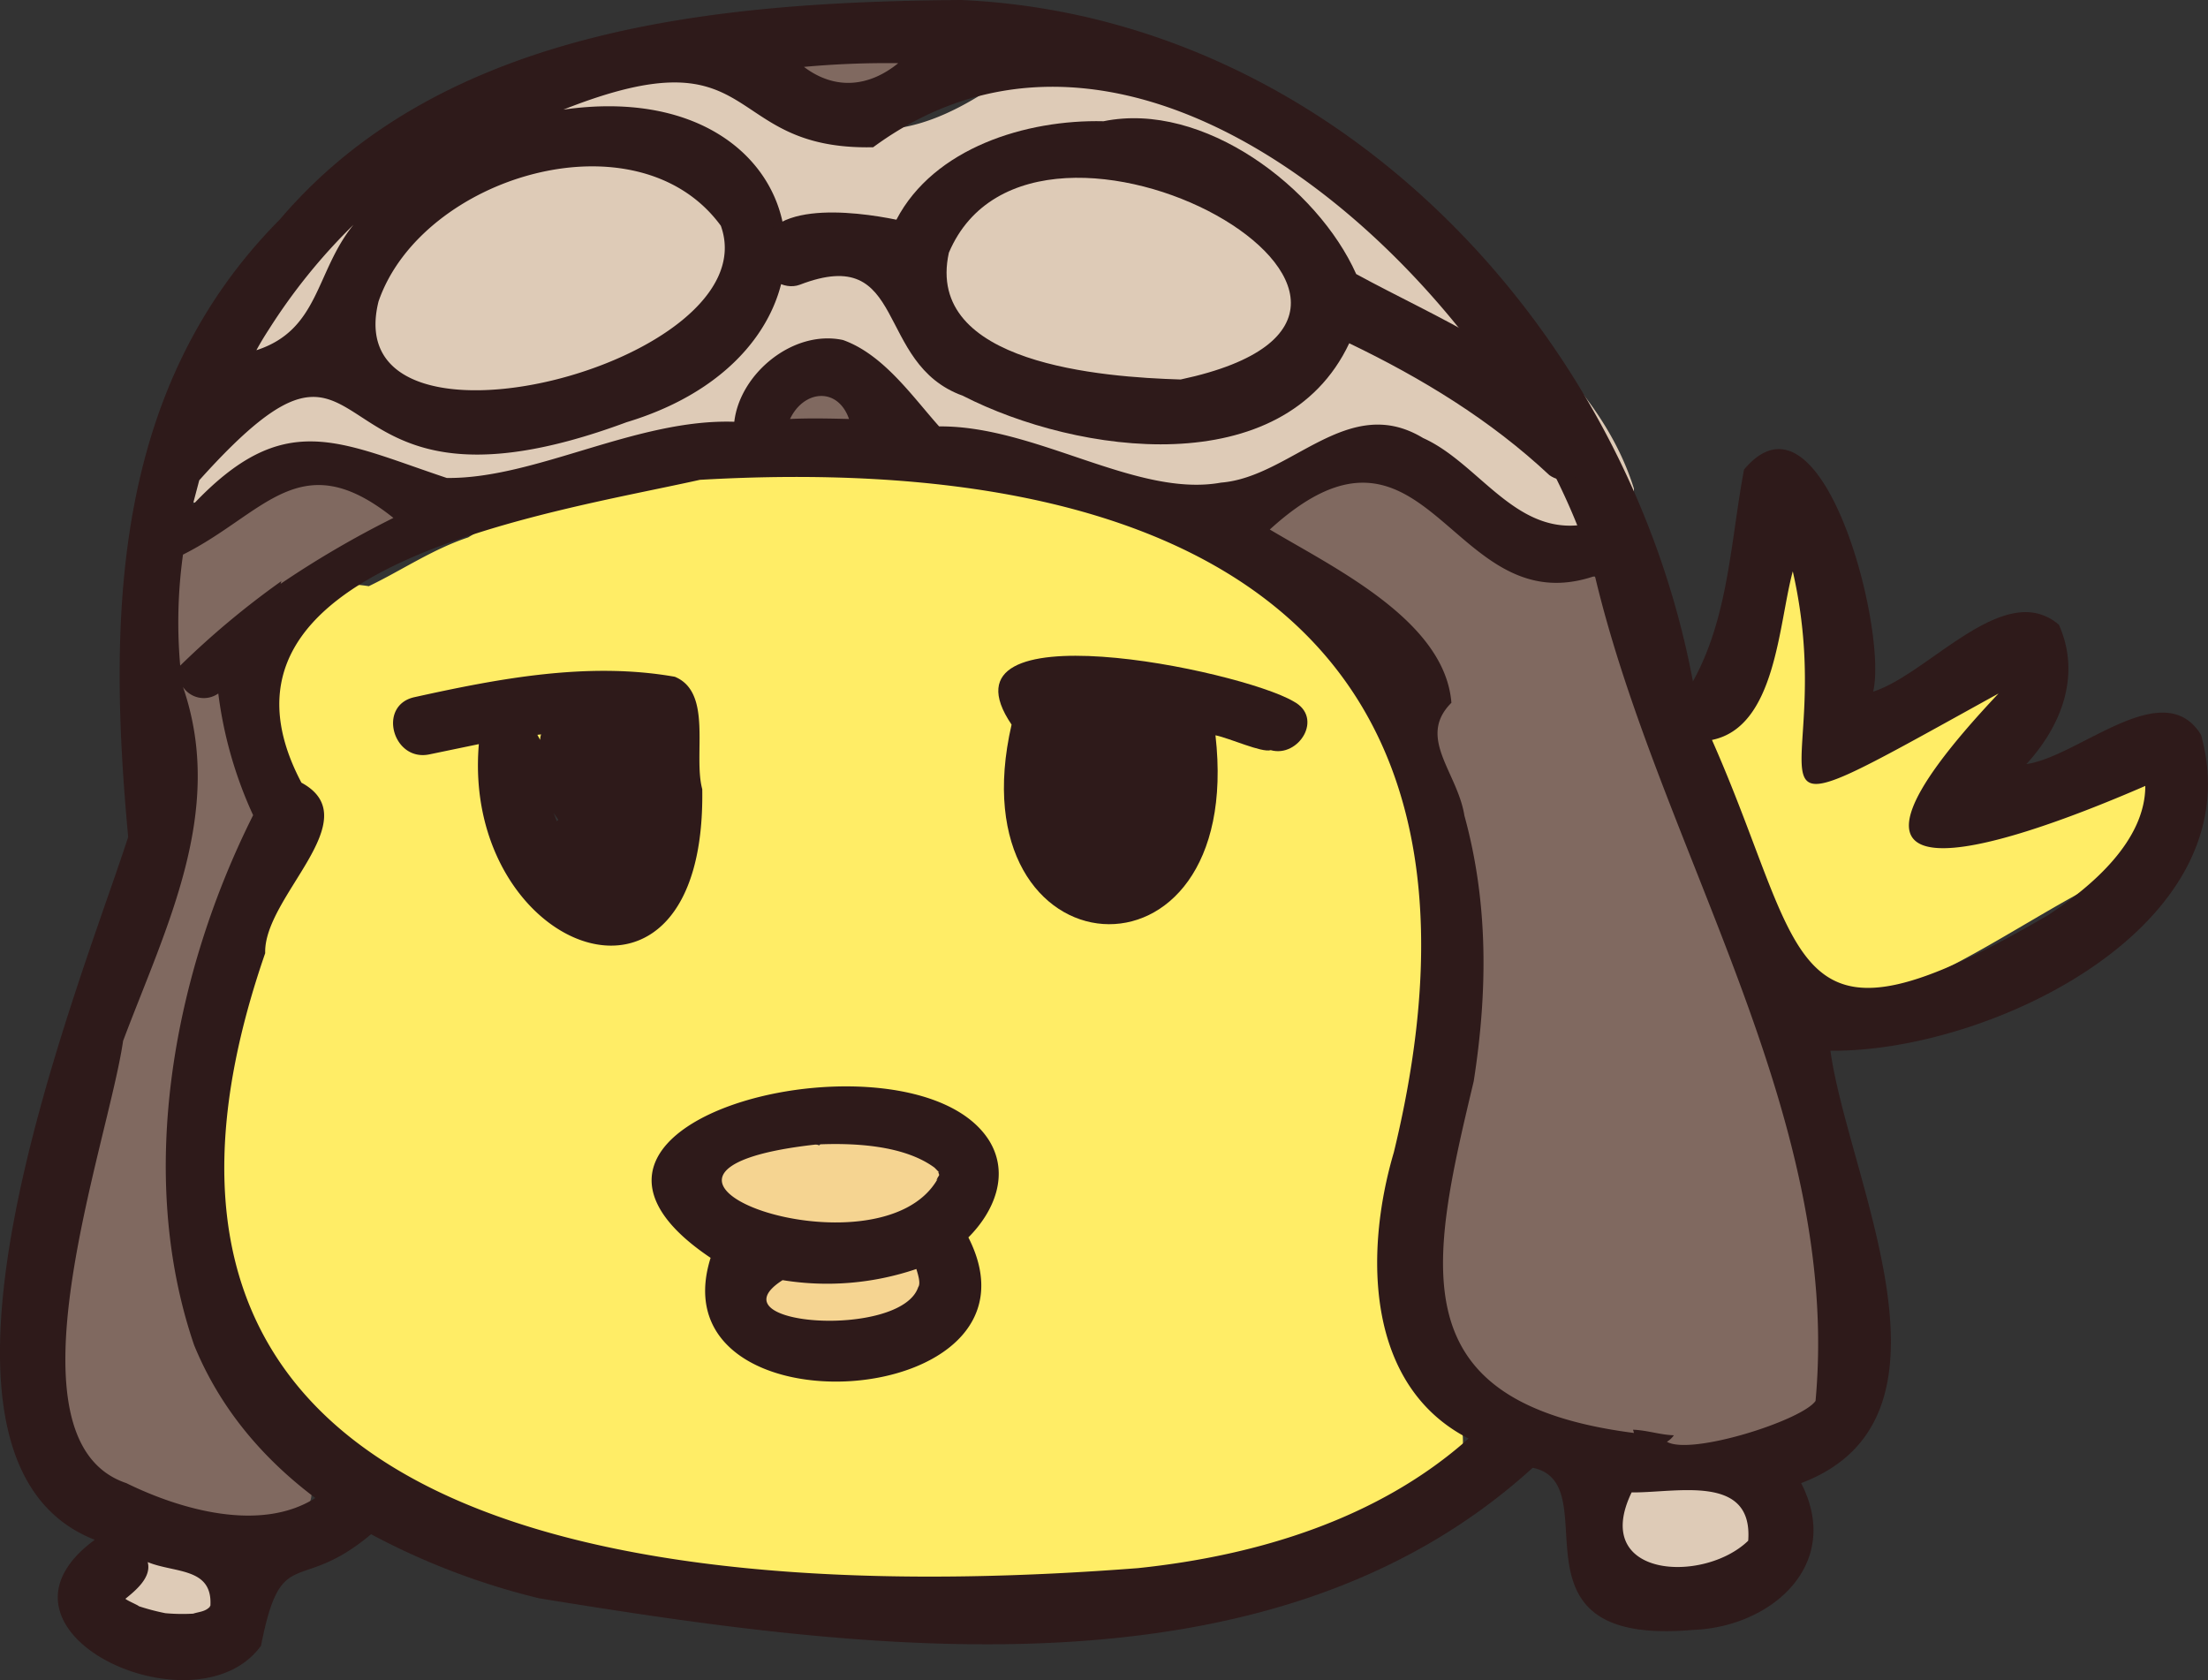 <svg id="harryDay" xmlns="http://www.w3.org/2000/svg" viewBox="0 0 475.4 361.7"><rect x="0" y="0" width="475.4" height="361.7" fill="#333333" stroke="none"/><defs><style>.cls-1{fill:#ffed66;}.cls-2{fill:#decbb7;}.cls-3{fill:#806960;}.cls-4{fill:#f5d491;}.cls-5{fill:#2e1a1a;}</style></defs><path class="cls-1" d="M141.8,154.6h0Z"/><path class="cls-1" d="M113.6,161.5l-2.7,1.2C110.2,163.1,110.5,163.1,113.6,161.5Z"/><path class="cls-1" d="M158.4,286.1h0Z"/><path class="cls-1" d="M157.9,286h0Z"/><path class="cls-1" d="M246.3,161.2a8.2,8.2,0,0,0-1.9-2.2C244,158.7,244.2,159.2,246.3,161.2Z"/><path class="cls-1" d="M305.6,288.5h-.1c2.5,2.4-1.8-2.5-1.4-3.8a10.4,10.4,0,0,0,.3,1.2c-3.6-8.9-6.6-15.4-1.6-24.1,5.3-35.9,18.7-130.8-29.9-138.2-19.1-17.4-47.1-19.7-72.3-19.9-32-15.7-71-5.7-99.8,12-7.6,2.5-14.5,7.2-21.4,10.5-25.2-4-24,22.9-20.3,39.3a25,25,0,0,0,9,12.6c-38.9,35.4-33.7,110.2,11,139,43.6,24.2,95.1,38.6,145.1,33.3C256,348,343.6,336.8,305.6,288.5ZM140.3,178.4h0c-21-8.4-26.9,19.2-30.9-14.9a34.8,34.8,0,0,1,5.1-2.6l-.9.5a132.6,132.6,0,0,1,27.6-6.8h-1.3l1.9-.2C142.4,161.9,139.1,171.2,140.3,178.4Zm66.9,81.7c-.6,6.8-.2,13.2-2.5,19.8,1.5-1.4-.8,1.6-.4,2s-.1-.1-.1-.2-.6,1.2-1.2,1.5l.3-.6-.7.7c-4.1,2.7-9,3.5-13.7,4.5h.4c-10.3.8-21,1.6-30.9-1.7,4.4,1.8-.2.4-1.4-.3h.4c4.6-9.1-8.1-31.2-9.2-33.9,8.8-11.7,33.6-9.9,49.2-10.5l-.6-.3C213.2,244.2,211.1,246.2,207.2,260.1Zm41.2-77.4a22.5,22.5,0,0,0-11.2,3.6c1.1-11.7-.8-23.4-6-33.1,5.9,1.3,11.9,3.4,15.7,8.4l-.6-.4a58.4,58.4,0,0,1,5.2,9.5l-.3-.6a126.8,126.8,0,0,1,4,13.7A17.7,17.7,0,0,0,248.4,182.7Z"/><path class="cls-1" d="M251.2,170.1a13,13,0,0,0-.8-1.7C249.7,167.1,249,166.4,251.2,170.1Z"/><path class="cls-1" d="M204.2,281.5Z"/><path class="cls-1" d="M203.3,282.6l.9-1.1A2.1,2.1,0,0,0,203.3,282.6Z"/><path class="cls-1" d="M187,288l1.9-.2C186.3,287.5,186.1,288,187,288Z"/><path class="cls-1" d="M204.2,281.5v.2C204.3,281.6,204.4,281.4,204.2,281.5Z"/><path class="cls-1" d="M199.7,241.9l-2.3-.4C199.9,242.4,200.4,242.2,199.7,241.9Z"/><path class="cls-1" d="M157.4,285.9h0Z"/><path class="cls-1" d="M204.2,281.5a7.5,7.5,0,0,0,.5-1.6A2.2,2.2,0,0,0,204.2,281.5Z"/><path class="cls-1" d="M462.1,167.3c-8.8-6.6-20.8-2.9-30,2,13.2-12.6-5.6-33.7-19-20.6-2.6,2.8-6.5,4.5-9.8,6.2a47.3,47.3,0,0,1-10.5,3.2c2.1-12.5,12.3-33.7-4.1-39.8-7-1.9-13.5,2.4-15.7,8.9-3.3,10.6-7.6,21.3-10.1,31.5-6.7,10.5,5.1,21.2,13.7,25.1,1.3,57.3,43,23.5,72.2,7.9-1.3.7,2-.6,3.5-1.2s3.7.5.3-.1C466.9,193,473.6,175.7,462.1,167.3Z"/><path class="cls-2" d="M379.2,326.7c-10.5-20.1-40.8-11.8-32.1,3.5C357.6,350.3,387.6,342.8,379.2,326.7Z"/><path class="cls-2" d="M46.1,333.7c-9-7.3-28,2.5-17.6,13S57.1,344.8,46.1,333.7Z"/><path class="cls-2" d="M351.8,105.2c-9-28.8-40-45-58-68.3a10.8,10.8,0,0,0-12.2-2.6c-6-4.3-13.1-11.7-21.2-8.5-13.8-6.5-28.9-14.7-44.4-8.6-36.4,25.9-45.1-2.9-78.8-6.2C93.6,15.2,37.7,61,32.8,103.6c12,14.9,43.5-11.9,65,4.1,18.2,4.7,34.6-11.6,52.8-6.4,12.6-.9,13.6-17.7,23.1-24.9,26.7,14.4,19.8,21.9,54.4,24.5,26.1,12.7,55.2,8.4,80.9-4C319.2,108.1,350.6,136.8,351.8,105.2Z"/><path class="cls-3" d="M290,129.9h-.2C290.5,130.3,291.7,130.8,290,129.9Z"/><path class="cls-3" d="M390.6,256.1c-1.6-34.3-20.6-64-33.3-95.2.8-14.5.3-35.4-18.3-37.7-64.2-54.3-89.7,7.4-49.2,6.7h-.1c14,12.6,18.5,34.6,23.1,52.5-.1-.4.3,3.6.3,3.5,2.4,21.4-7,44.3-1.4,65.1-2.1,13.6-11.8,26.6-3.5,40.7C340.4,338.9,425.3,322.2,390.6,256.1Z"/><path class="cls-3" d="M82.8,103.7c-11.4-1.9-25.1-6.4-31.8,2.1-14.5,3.6-32.5,30.1-14.9,39.7-10.6,5.9-2.5,21.8-5.1,31.4-17.8,42-21.2,86.7-22.4,130.7.5,8.5,7.8,12.4,14.3,11.4,9.4,16.7,56.4,19.2,41.3-8C45.5,290.6,47,264,47.1,238.2c-4.1-14.4-9.7-9.6-2.2-27.8s19.2-48.2,3.7-64.7c7.1-4.5,18.5-12.9,22.3-18.2C76.3,120.4,98.4,112.3,82.8,103.7Z"/><path class="cls-3" d="M186.9,84.1c-3.3-11.4-21.7-5.1-19.1,5.7S190.1,95.1,186.9,84.1Z"/><path class="cls-3" d="M194.7,10.2c-5.4-8.4-24-3.4-24.2,6.5C171.2,33.4,203.8,25.1,194.7,10.2Z"/><path class="cls-4" d="M202.7,252.8c-1-4.3-2.8-10.7-8.8-8.9-5.4-.1-13.6-3.4-17.5,2.7-7-2.7-14.4-1.6-21.4.2C133.4,264.7,203.4,270.8,202.7,252.8Z"/><path class="cls-4" d="M190.2,270.2c-15-10.1-39.1,8.2-21,16.3,10.2-2.5,26.5,1.5,31.1-10.4C201.7,270.6,194.3,265.4,190.2,270.2Z"/><path class="cls-5" d="M45.1,345.9c-.4.5-.2.3,0,0Z"/><path class="cls-5" d="M473.9,158.2c-8.1-13.1-26.3,4.7-37.6,6.3,7.6-8.3,11.8-19.2,7-30-11.7-10-28,10.6-40,14.4,3.2-13.1-10.9-68-27.8-47.8-2.9,15.4-3.3,31.7-11,45.6C350.2,70.4,286.9,3.6,207,0,155.7.4,95.8,5.5,60.3,47.2c-36.2,36.4-37.1,85.7-32.7,133C16.8,213.4-24.3,314,20.4,331.5c-26.9,19.8,21.9,42.1,35.8,22.8,4.4-22.3,8-10.8,23.7-24a152.8,152.8,0,0,0,36.2,13.8C185.7,355.4,273.4,367.5,330,316c16.7,3.4-7.6,38.6,34.5,34.9,16.9-.6,32.3-14.1,23.3-31.6,37-14,10.2-65.2,6.3-93.1C428.3,226.6,485.3,199.4,473.9,158.2ZM193.4,13.6c-6.4,5.2-13.7,5.8-20.3.8A196.8,196.8,0,0,1,193.4,13.6ZM81.5,64.9c9.3-27,55.7-40.9,73.7-16.3C165.9,78.3,72.2,102.3,81.5,64.9Zm-23.6,6A125.5,125.5,0,0,1,76.1,48.4c-8.2,10.1-7.3,22.6-20.9,27Q56.4,73.2,57.9,70.9Zm-15,32.5c41.1-45.8,21.4,13.7,92-12.5,52.7-15.9,41.7-75.2-13.6-67.3,43.2-17.1,33.6,8.8,66.7,8.1,57.3-42.1,129.7,26.7,151.6,81.4-13.9,1.2-21.6-13.6-33.2-18.8-16.2-9.8-28.4,8.4-43.5,9.6-18.2,3.3-39.9-12.3-60.7-12.1-5.8-6.5-12-15.5-20.7-18.6-10.7-2.3-22.2,7.2-23.4,17.6-21.1-.7-42.8,12.3-61.9,12.1-23.4-7.8-35-15.1-54.7,5.8ZM182.8,90.2c-4.2-.1-8.5-.2-12.7,0C173.1,83.9,180.4,83.3,182.8,90.2ZM39.4,119.4c17.6-8.8,25.2-24,45.3-7.9a211.1,211.1,0,0,0-24.3,14.2c.1-.2.1-.4.2-.6a181.3,181.3,0,0,0-21.8,18.2A105.9,105.9,0,0,1,39.4,119.4Zm5.9,226.3c-.1.1-.1.2-.2.2h.1c-1,1.1-2.4,1.1-3.6,1.5a40.7,40.7,0,0,1-6-.1,48.4,48.4,0,0,1-5.7-1.5c-.1-.2-2.5-1.2-2.9-1.6,2.1-1.7,5.7-4.6,4.8-7.9C37.6,338.7,45.8,337.4,45.3,345.7ZM27.2,319.3c-27.4-9.2-3.9-73-.7-95.2,9.3-24.7,22.1-49.5,12.9-76.2a5.4,5.4,0,0,0,7.6,1.4,89.3,89.3,0,0,0,7.5,26.2c-17.1,34.1-25.3,77.3-12.7,114.1,5.6,13.7,14.9,24.5,26.1,32.9C56.1,330,38.8,325,27.2,319.3ZM245,337.6c-93,7.2-233.3-1.2-187.9-132.4-.4-12.2,22.4-28.8,7.8-36.7-24.7-46.8,53.1-57.9,85.8-65.2,103.7-6,177.1,30.9,149.4,144.8-6.4,21.7-6,50.3,16.1,61.6C296.9,326.9,270.9,334.9,245,337.6Zm131.4-5.9c-9.6,9.3-34,8-25.1-10.4C361,321.4,377.5,317.2,376.4,331.7Zm14.5-30.1c-2.9,4.2-26.8,11.8-32,8.8a5,5,0,0,0,1.5-1.4c-3-.1-5.8-1.1-8.8-1.2a6.4,6.4,0,0,1,.2.7c-50.6-6.5-44-35.9-34.5-75.7,3-19.2,3.2-38.3-2-57.2-1.5-9.4-10.3-16.8-2.8-24.3-1.4-17.6-25-28.9-39.1-37.3,34.1-31.1,38.9,20.7,70,10C357.4,182.9,396.6,239.7,390.9,301.6ZM441,197c-57.2,33.4-51.3,10-72.4-37.7,13.8-2.8,14.3-24.9,17.4-36.3,10.7,46.9-19.3,61.4,44.3,26.3-44.9,47.6-1.8,34.4,31.6,19.9C461.9,180.9,450.6,190.7,441,197Z"/><path class="cls-5" d="M278.5,151c-11.6-6.8-78-20.5-60.7,5-12.5,54.3,50.4,59.4,43.9,2.3,3,.6,10,3.8,11.9,3.2C279.6,163.2,285.1,154.5,278.5,151Z"/><path class="cls-5" d="M151.2,169.9c-2-7.4,2.3-20.8-5.9-24.2-18.7-3.3-38,.4-56.1,4.4-8,1.8-4.6,14,3.3,12.3l10.6-2.2C99.3,204.9,152.1,225.7,151.2,169.9Zm-31,6.6-.3.3-.7-1.8Zm-3.7-18.4a4.3,4.3,0,0,0-.2,1.2l-.6-1.1Z"/><path class="cls-5" d="M213,245.6c-16.1-25.8-105.3-5.2-60,25.2-12.2,38.8,74.7,33.4,55.5-4.4C214.1,260.8,217.4,252.8,213,245.6Zm-37.3.8c8.4-.4,18.9.2,25.4,4.9.3.2,1.4,1.5.6.5l.4.5c-.2.2.3.5,0,.9s-.8,1.5-.1.4C189.6,276.3,122.4,252.3,175.7,246.4Zm22,30.7c-3.7,11.2-44.7,8.4-29.2-1.5a59.8,59.8,0,0,0,28.8-2.4C197.6,274.2,198.3,276.3,197.7,277.1Z"/><path class="cls-5" d="M342.7,93.1C330.3,76.7,309.6,68.6,292,59c-8.3-18.6-32.9-37.3-54.4-32.9-16.6-.4-36.5,5.7-44.6,21.2-8.8-1.8-30.3-4.7-29.4,9.1,1,3.3,5.1,6.2,8.6,4.9,23.4-9,15.9,17,35.1,23.9,24.8,12.7,69,18.8,83.2-11.3,15.6,7.5,30.4,16.5,43.1,28.4C339,106.1,346.3,98.5,342.7,93.1ZM254.2,81.7c-16.7-.5-55.2-3.3-49.9-27.3C222.7,11.1,322.8,67.1,254.2,81.7Z"/></svg>